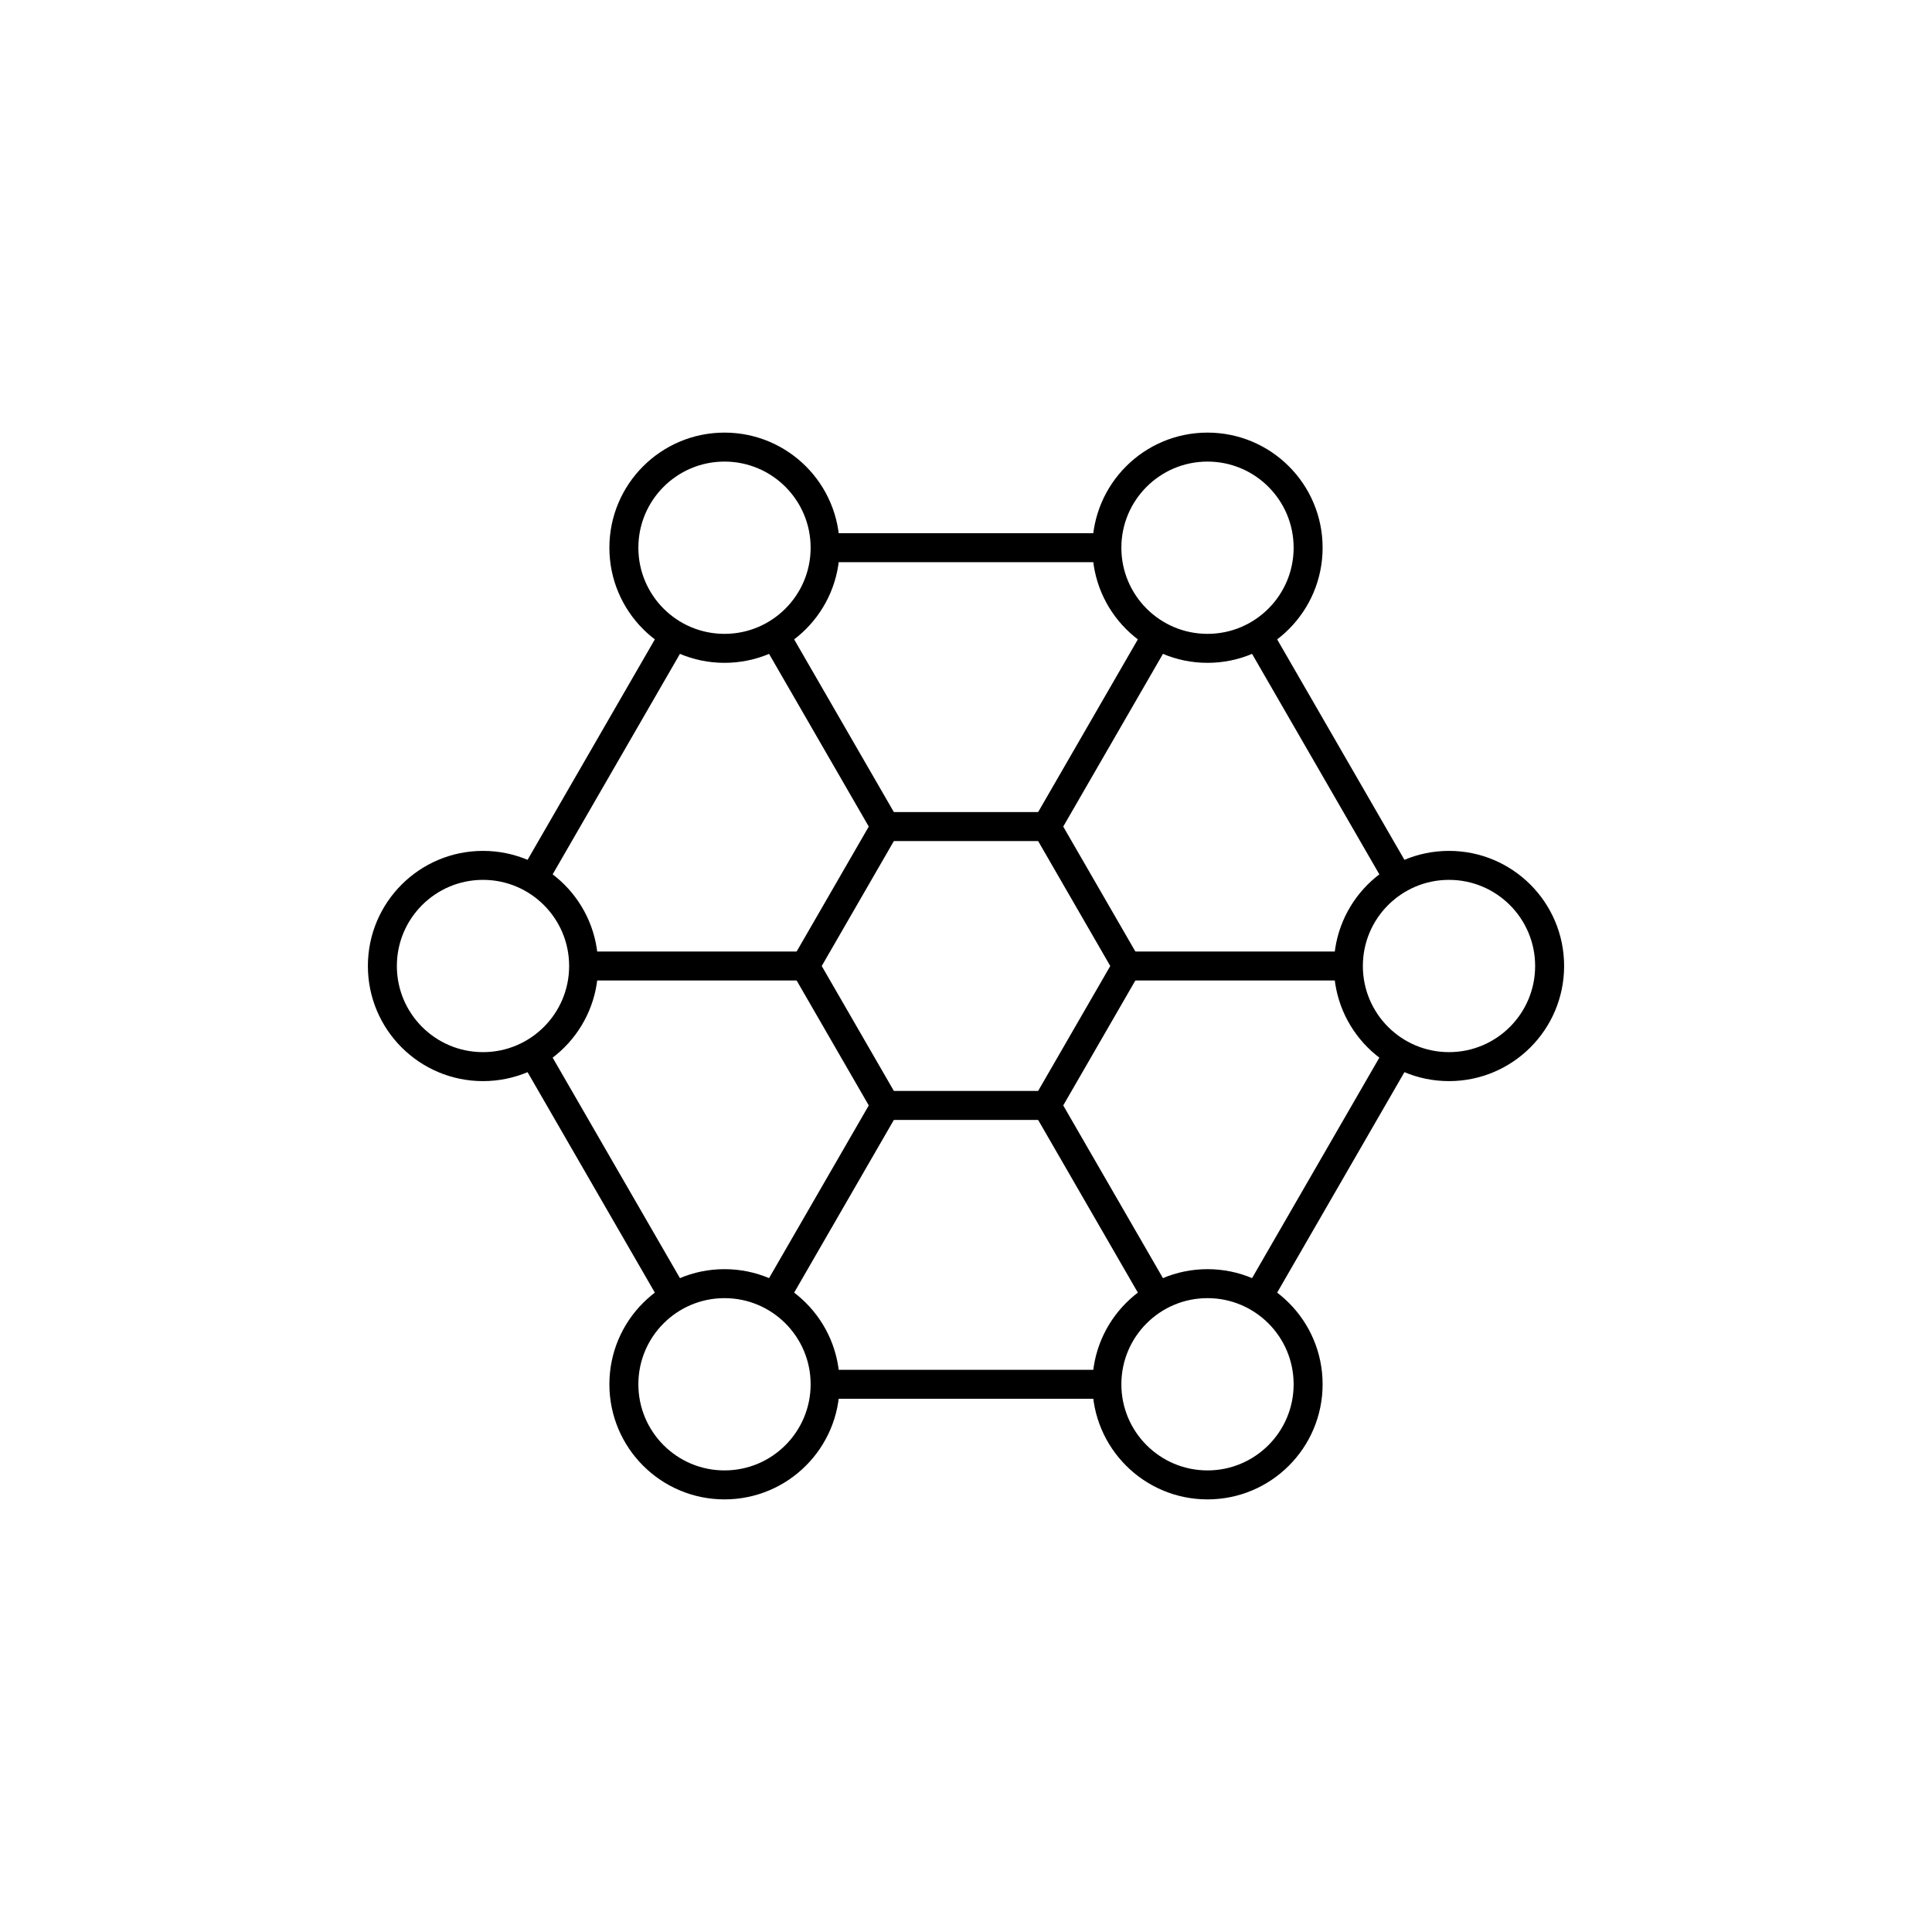 <svg focusable="false" preserveAspectRatio="xMidYMid meet" xmlns="http://www.w3.org/2000/svg" width="35%" height="35%" viewBox="0 0 48 48" aria-hidden="true"><polygon fill="none" stroke="#000" stroke-linejoin="round" stroke-miterlimit="10" stroke-width=".72" points="28,24 26,27.464 22,27.464 20,24 22,20.536 26,20.536"></polygon><line x1="20" x2="14.5" y1="24" y2="24" fill="none" stroke="#000" stroke-linejoin="round" stroke-miterlimit="10" stroke-width=".72"></line><line x1="22" x2="19.25" y1="27.464" y2="32.227" fill="none" stroke="#000" stroke-linejoin="round" stroke-miterlimit="10" stroke-width=".72"></line><line x1="26" x2="28.75" y1="27.464" y2="32.227" fill="none" stroke="#000" stroke-linejoin="round" stroke-miterlimit="10" stroke-width=".72"></line><line x1="33.5" x2="28" y1="24" y2="24" fill="none" stroke="#000" stroke-linejoin="round" stroke-miterlimit="10" stroke-width=".72"></line><line x1="26" x2="28.75" y1="20.536" y2="15.773" fill="none" stroke="#000" stroke-linejoin="round" stroke-miterlimit="10" stroke-width=".72"></line><circle cx="12" cy="24" r="2.5" fill="none" stroke="#000" stroke-linejoin="round" stroke-miterlimit="10" stroke-width=".72"></circle><circle cx="18" cy="34.392" r="2.5" fill="none" stroke="#000" stroke-linejoin="round" stroke-miterlimit="10" stroke-width=".72"></circle><circle cx="30" cy="34.392" r="2.5" fill="none" stroke="#000" stroke-linejoin="round" stroke-miterlimit="10" stroke-width=".72"></circle><circle cx="36" cy="24" r="2.5" fill="none" stroke="#000" stroke-linejoin="round" stroke-miterlimit="10" stroke-width=".72"></circle><circle cx="30" cy="13.608" r="2.5" fill="none" stroke="#000" stroke-linejoin="round" stroke-miterlimit="10" stroke-width=".72"></circle><circle cx="18" cy="13.608" r="2.5" fill="none" stroke="#000" stroke-linejoin="round" stroke-miterlimit="10" stroke-width=".72"></circle><line x1="27.51" x2="20.49" y1="13.607" y2="13.607" fill="none" stroke="#000" stroke-linejoin="round" stroke-miterlimit="10" stroke-width=".72"></line><line x1="34.755" x2="31.245" y1="21.844" y2="15.764" fill="none" stroke="#000" stroke-linejoin="round" stroke-miterlimit="10" stroke-width=".72"></line><line x1="31.245" x2="34.755" y1="32.236" y2="26.156" fill="none" stroke="#000" stroke-linejoin="round" stroke-miterlimit="10" stroke-width=".72"></line><line x1="20.49" x2="27.51" y1="34.392" y2="34.392" fill="none" stroke="#000" stroke-linejoin="round" stroke-miterlimit="10" stroke-width=".72"></line><line x1="13.245" x2="16.755" y1="26.156" y2="32.236" fill="none" stroke="#000" stroke-linejoin="round" stroke-miterlimit="10" stroke-width=".72"></line><line x1="16.755" x2="13.245" y1="15.764" y2="21.844" fill="none" stroke="#000" stroke-linejoin="round" stroke-miterlimit="10" stroke-width=".72"></line><line x1="22" x2="19.25" y1="20.536" y2="15.773" fill="none" stroke="#000" stroke-linejoin="round" stroke-miterlimit="10" stroke-width=".72"></line><title>Network</title></svg>